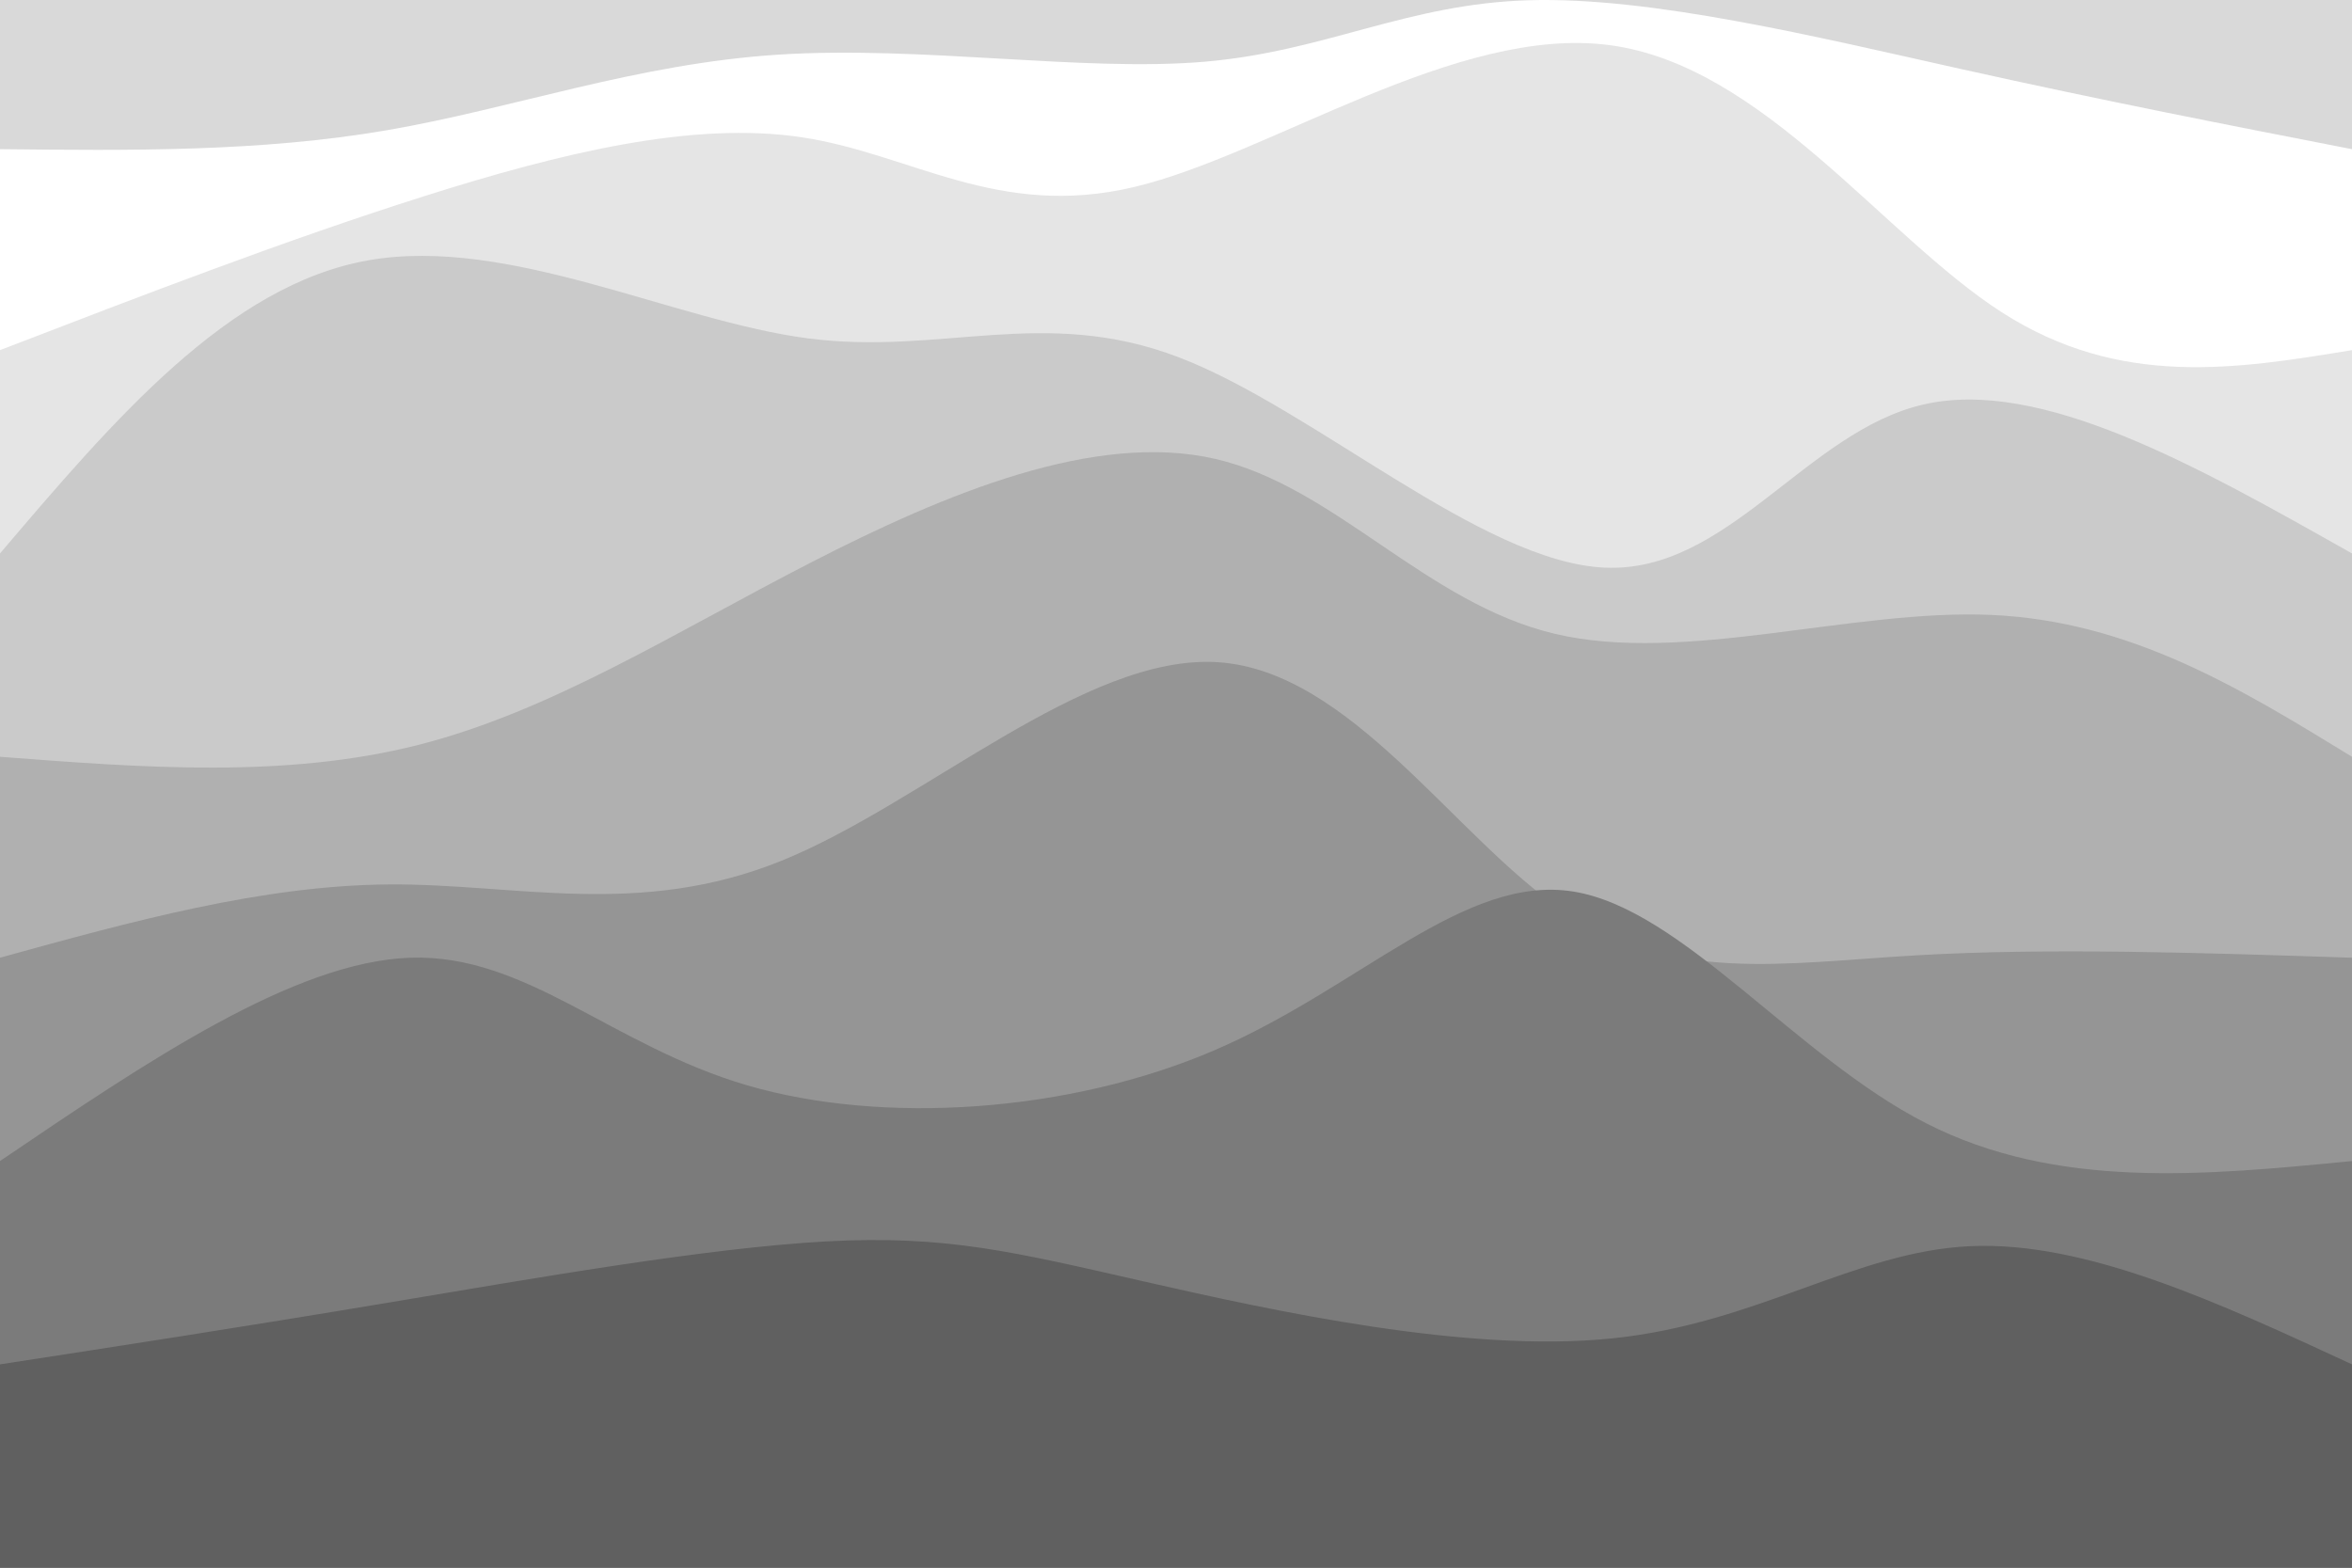 <svg width="900" height="600" viewBox="0 0 900 600" fill="none" xmlns="http://www.w3.org/2000/svg">
<rect x="0" y="0" width="900" height="600" fill="#333333" stroke="none"/>
<rect width="900" height="120" fill="#D9D9D9"/>
<path d="M0 600V57.094C49.792 57.63 99.585 58.166 148 49.855C196.415 41.545 243.454 24.388 298 20.901C352.546 17.413 414.6 27.596 461 23.615C507.4 19.634 538.146 1.488 585 0.089C631.854 -1.31 694.815 14.038 750 26.33C805.185 38.621 852.592 47.858 900 57.094V600H0Z" fill="white"/>
<path d="M0 600V134.006C54.687 112.939 109.374 91.873 162 75.191C214.626 58.51 265.19 46.213 307 52.57C348.81 58.927 381.867 83.938 434 71.572C486.133 59.206 557.344 9.462 616 17.281C674.656 25.1 720.759 90.481 766 119.528C811.241 148.576 855.621 141.291 900 134.006V600H0Z" fill="#E5E5E5"/>
<path d="M0 600V211.822C43.744 160.427 87.487 109.032 141 99.622C194.513 90.212 257.795 122.786 309 129.482C360.205 136.178 399.333 116.995 451 136.72C502.667 156.446 566.872 215.08 614 217.251C661.128 219.423 691.179 165.133 736 154.817C780.821 144.502 840.41 178.162 900 211.822V600H0Z" fill="#CACACA"/>
<path d="M0 600V289.639C54.582 293.827 109.164 298.014 160 285.115C210.836 272.215 257.926 242.227 310 215.442C362.074 188.656 419.133 165.072 465 175.629C510.867 186.185 545.541 230.882 595 242.587C644.459 254.292 708.703 233.005 762 235.348C815.297 237.692 857.649 263.665 900 289.639V600H0Z" fill="#B0B0B0"/>
<path d="M0 600V366.551C50.2 352.679 100.4 338.807 149 338.5C197.6 338.194 244.6 351.454 299 329.452C353.4 307.45 415.2 250.188 466 253.445C516.8 256.703 556.6 320.48 598 348.454C639.4 376.427 682.4 368.597 733 365.646C783.6 362.695 841.8 364.623 900 366.551V600H0Z" fill="#959595"/>
<path d="M0 600V444.367C56.285 406.208 112.569 368.049 157 366.551C201.431 365.052 234.008 400.213 286 415.412C337.992 430.611 409.4 425.848 465 401.839C520.6 377.831 560.392 334.577 602 341.215C643.608 347.853 687.031 404.382 737 429.89C786.969 455.397 843.485 449.882 900 444.367V600H0Z" fill="#7B7B7B"/>
<path d="M0 600V522.184C46.005 515.1 92.01 508.017 148 498.658C203.99 489.298 269.964 477.663 316 475.132C362.036 472.6 388.133 479.173 438 490.514C487.867 501.855 561.503 517.963 617 512.23C672.497 506.497 709.856 478.923 754 476.941C798.144 474.96 849.072 498.572 900 522.184V600H0Z" fill="#606060"/>
</svg>
